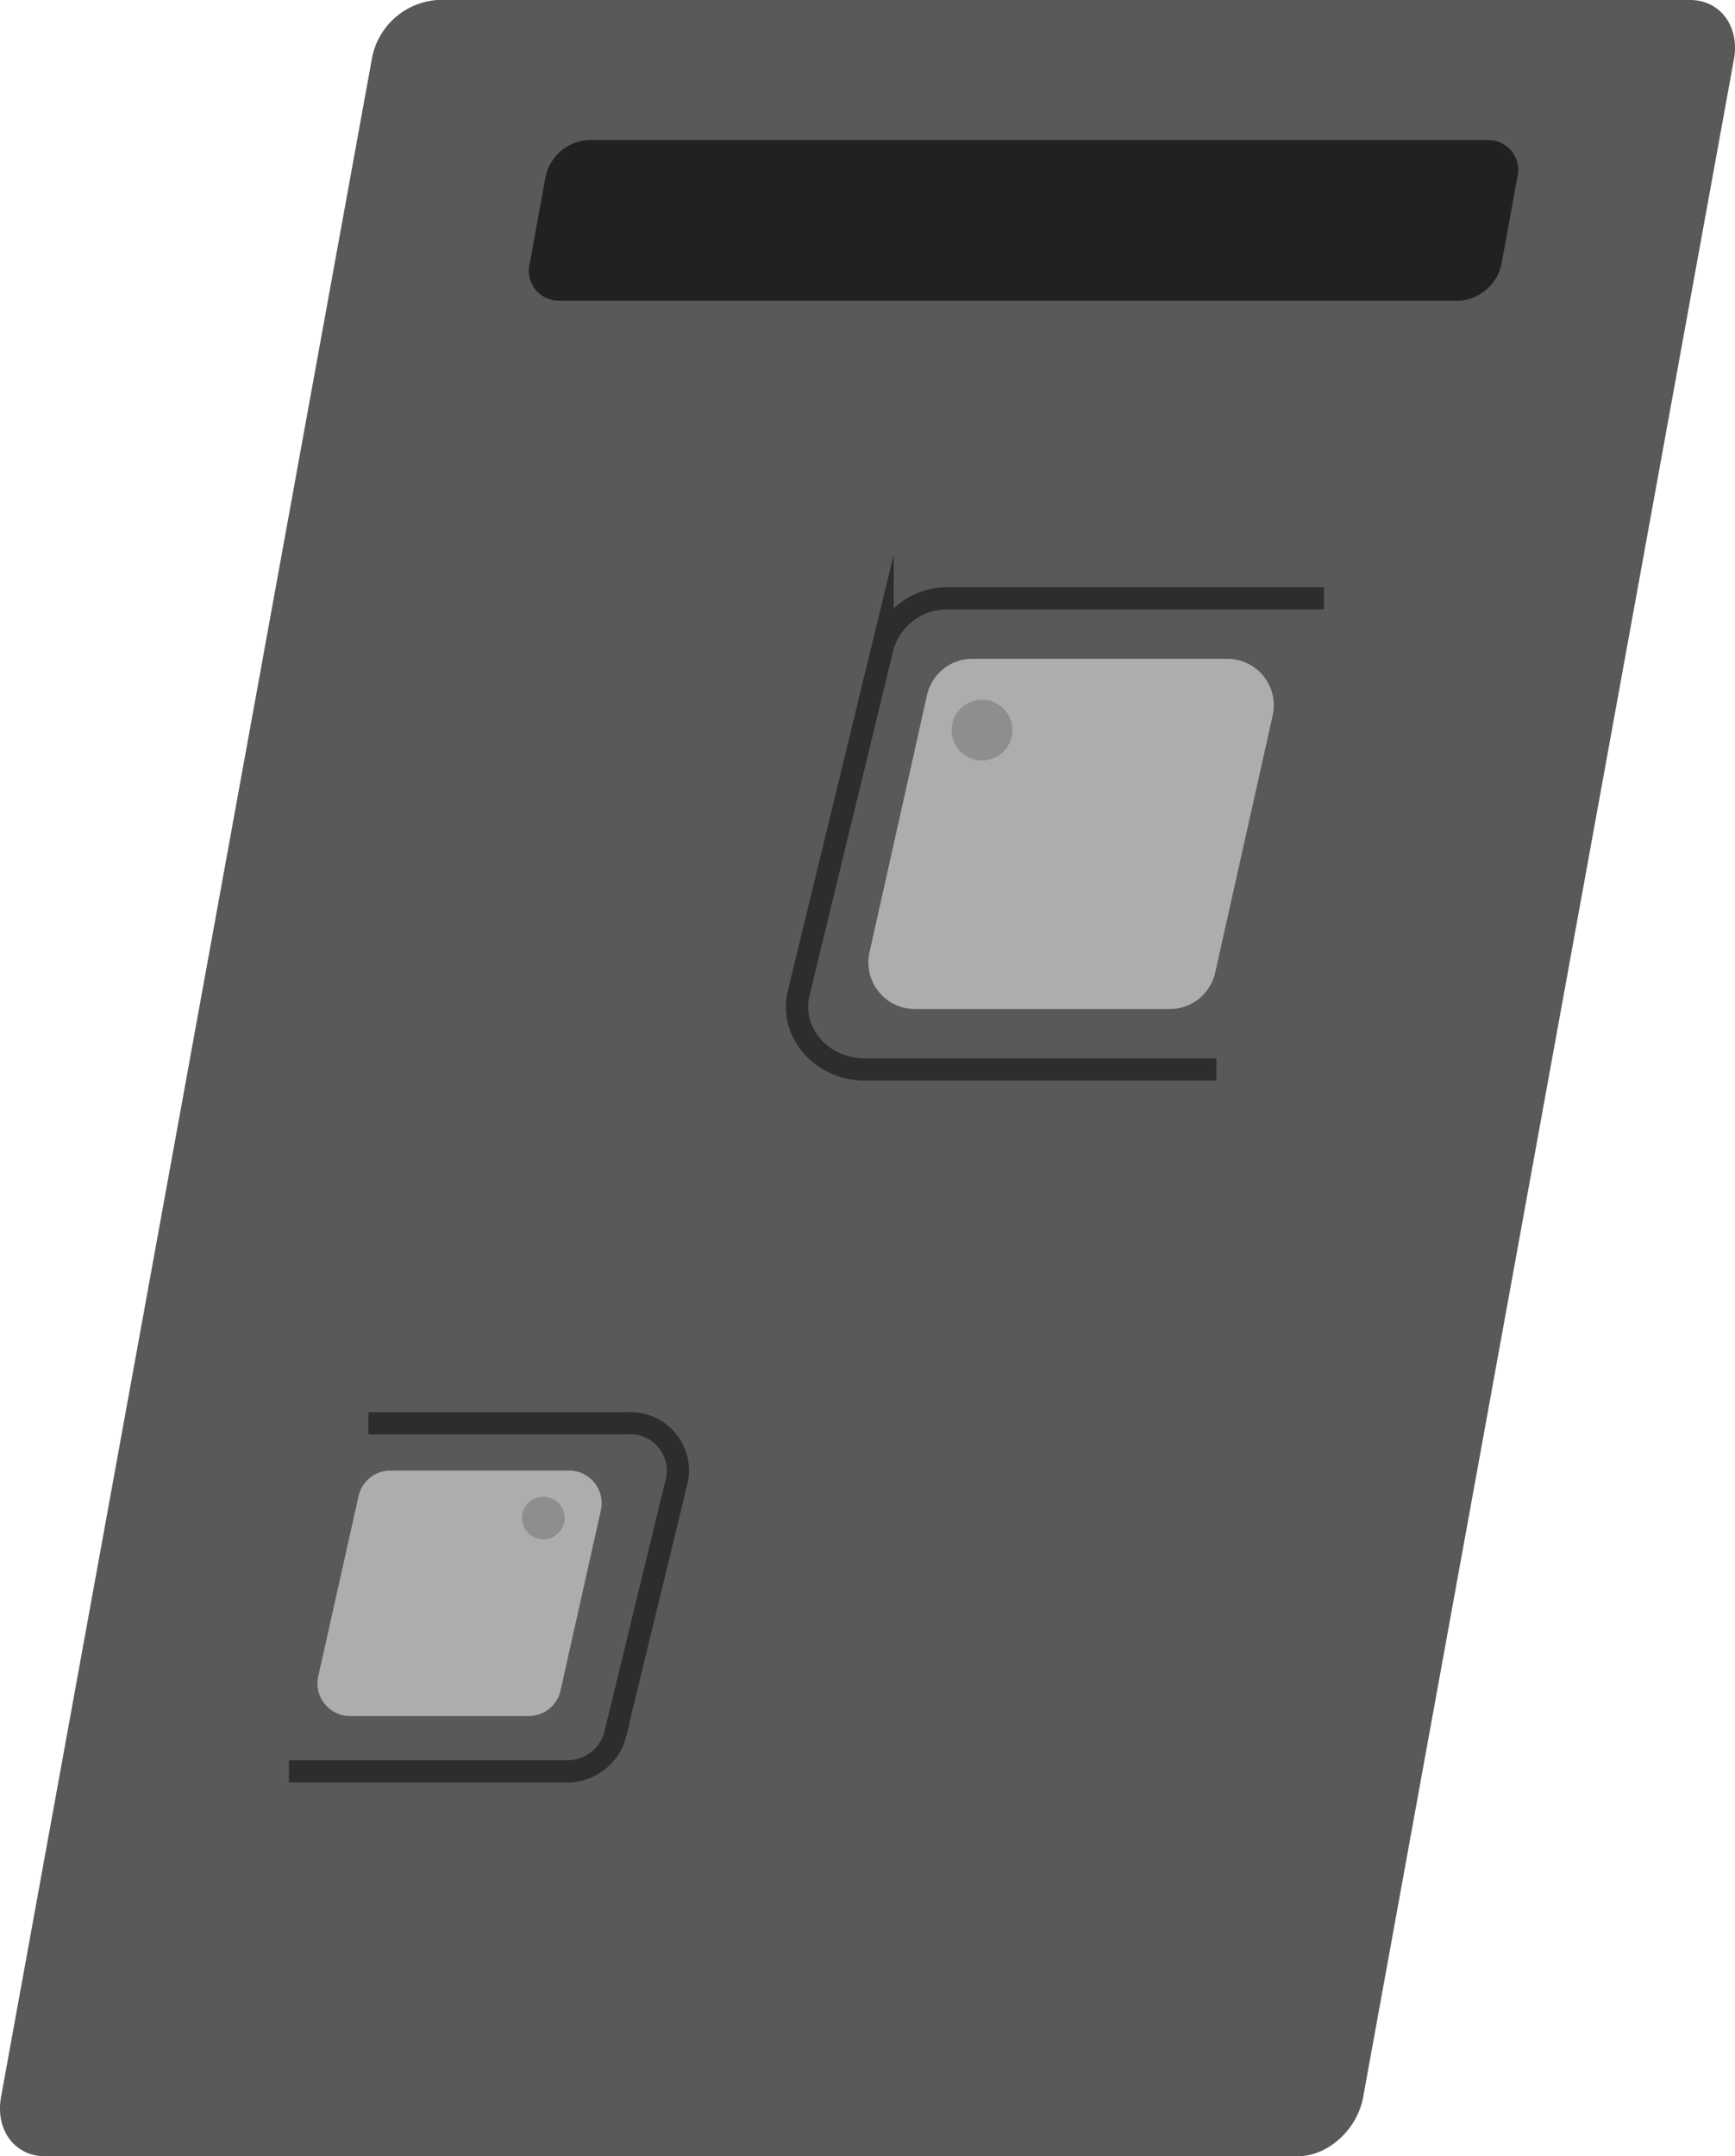 <svg xmlns="http://www.w3.org/2000/svg" width="156.53" height="194.491" viewBox="0 0 156.53 194.491">
  <defs>
    <style>
      .cls-1, .cls-5 {
        fill: none;
      }

      .cls-2 {
        fill: #595959;
      }

      .cls-3 {
        fill: #212121;
      }

      .cls-4 {
        fill: #adadad;
      }

      .cls-5 {
        stroke: #2d2d2d;
        stroke-miterlimit: 10;
        stroke-width: 2px;
      }

      .cls-6 {
        fill: #8e8e8e;
      }
    </style>
  </defs>
  <g id="Sensor_Node" data-name="Sensor Node" transform="translate(-999.709 -89.239)">
    <g id="Group_12" data-name="Group 12" transform="translate(999.709 89.239)">
      <g id="Group_11" data-name="Group 11">
        <path id="Path_2" data-name="Path 2" class="cls-1" d="M1095.863,95.532h-81.286a4.2,4.2,0,0,0-3.83,3.471l-1.375,7.556a2.716,2.716,0,0,0,2.568,3.471h81.286a4.189,4.189,0,0,0,3.826-3.471L1098.426,99A2.715,2.715,0,0,0,1095.863,95.532Z" transform="translate(-961.558 -82.899)"/>
        <path id="Path_3" data-name="Path 3" class="cls-2" d="M1138,89.239H1024.965a6.459,6.459,0,0,0-5.9,5.346l-33.448,183.8c-.538,2.955,1.23,5.348,3.953,5.348h113.038c2.72,0,5.36-2.393,5.9-5.348l33.448-183.8C1142.493,91.632,1140.723,89.239,1138,89.239Z" transform="translate(-985.522 -89.239)"/>
        <path id="Path_4" data-name="Path 4" class="cls-3" d="M1098.426,99l-1.375,7.556a4.189,4.189,0,0,1-3.826,3.471h-81.286a2.716,2.716,0,0,1-2.568-3.471L1010.747,99a4.2,4.2,0,0,1,3.83-3.471h81.286A2.715,2.715,0,0,1,1098.426,99Z" transform="translate(-961.558 -82.899)"/>
      </g>
      <path id="Path_5" data-name="Path 5" class="cls-4" d="M1018.848,177.46h-16.112a2.944,2.944,0,0,1-2.875-3.587l3.638-16.258a2.945,2.945,0,0,1,2.875-2.3h16.112a2.944,2.944,0,0,1,2.873,3.587l-3.638,16.256A2.941,2.941,0,0,1,1018.848,177.46Z" transform="translate(-971.149 -22.671)"/>
      <path id="Path_6" data-name="Path 6" class="cls-5" d="M1005.677,153.19h23.407a4.28,4.28,0,0,1,4.436,5.079l-5.6,23.066a4.461,4.461,0,0,1-4.416,3.252H998.51" transform="translate(-972.437 -24.811)"/>
      <circle id="Ellipse_1" data-name="Ellipse 1" class="cls-6" cx="1.922" cy="1.922" r="1.922" transform="translate(47.098 135.004)"/>
      <path id="Path_7" data-name="Path 7" class="cls-4" d="M1033.939,118.839h22.986a4.2,4.2,0,0,1,4.1,5.119l-5.187,23.194a4.2,4.2,0,0,1-4.1,3.282H1028.75a4.2,4.2,0,0,1-4.1-5.117l5.189-23.194A4.2,4.2,0,0,1,1033.939,118.839Z" transform="translate(-946.205 -59.418)"/>
      <path id="Path_8" data-name="Path 8" class="cls-5" d="M1059.177,158.622h-31.686c-3.939,0-6.848-3.342-6-6.876l7.58-31.222a6.039,6.039,0,0,1,5.978-4.4h33.832" transform="translate(-949.437 -62.153)"/>
      <circle id="Ellipse_2" data-name="Ellipse 2" class="cls-6" cx="2.742" cy="2.742" r="2.742" transform="translate(85.851 63.114)"/>
    </g>
  </g>
</svg>
